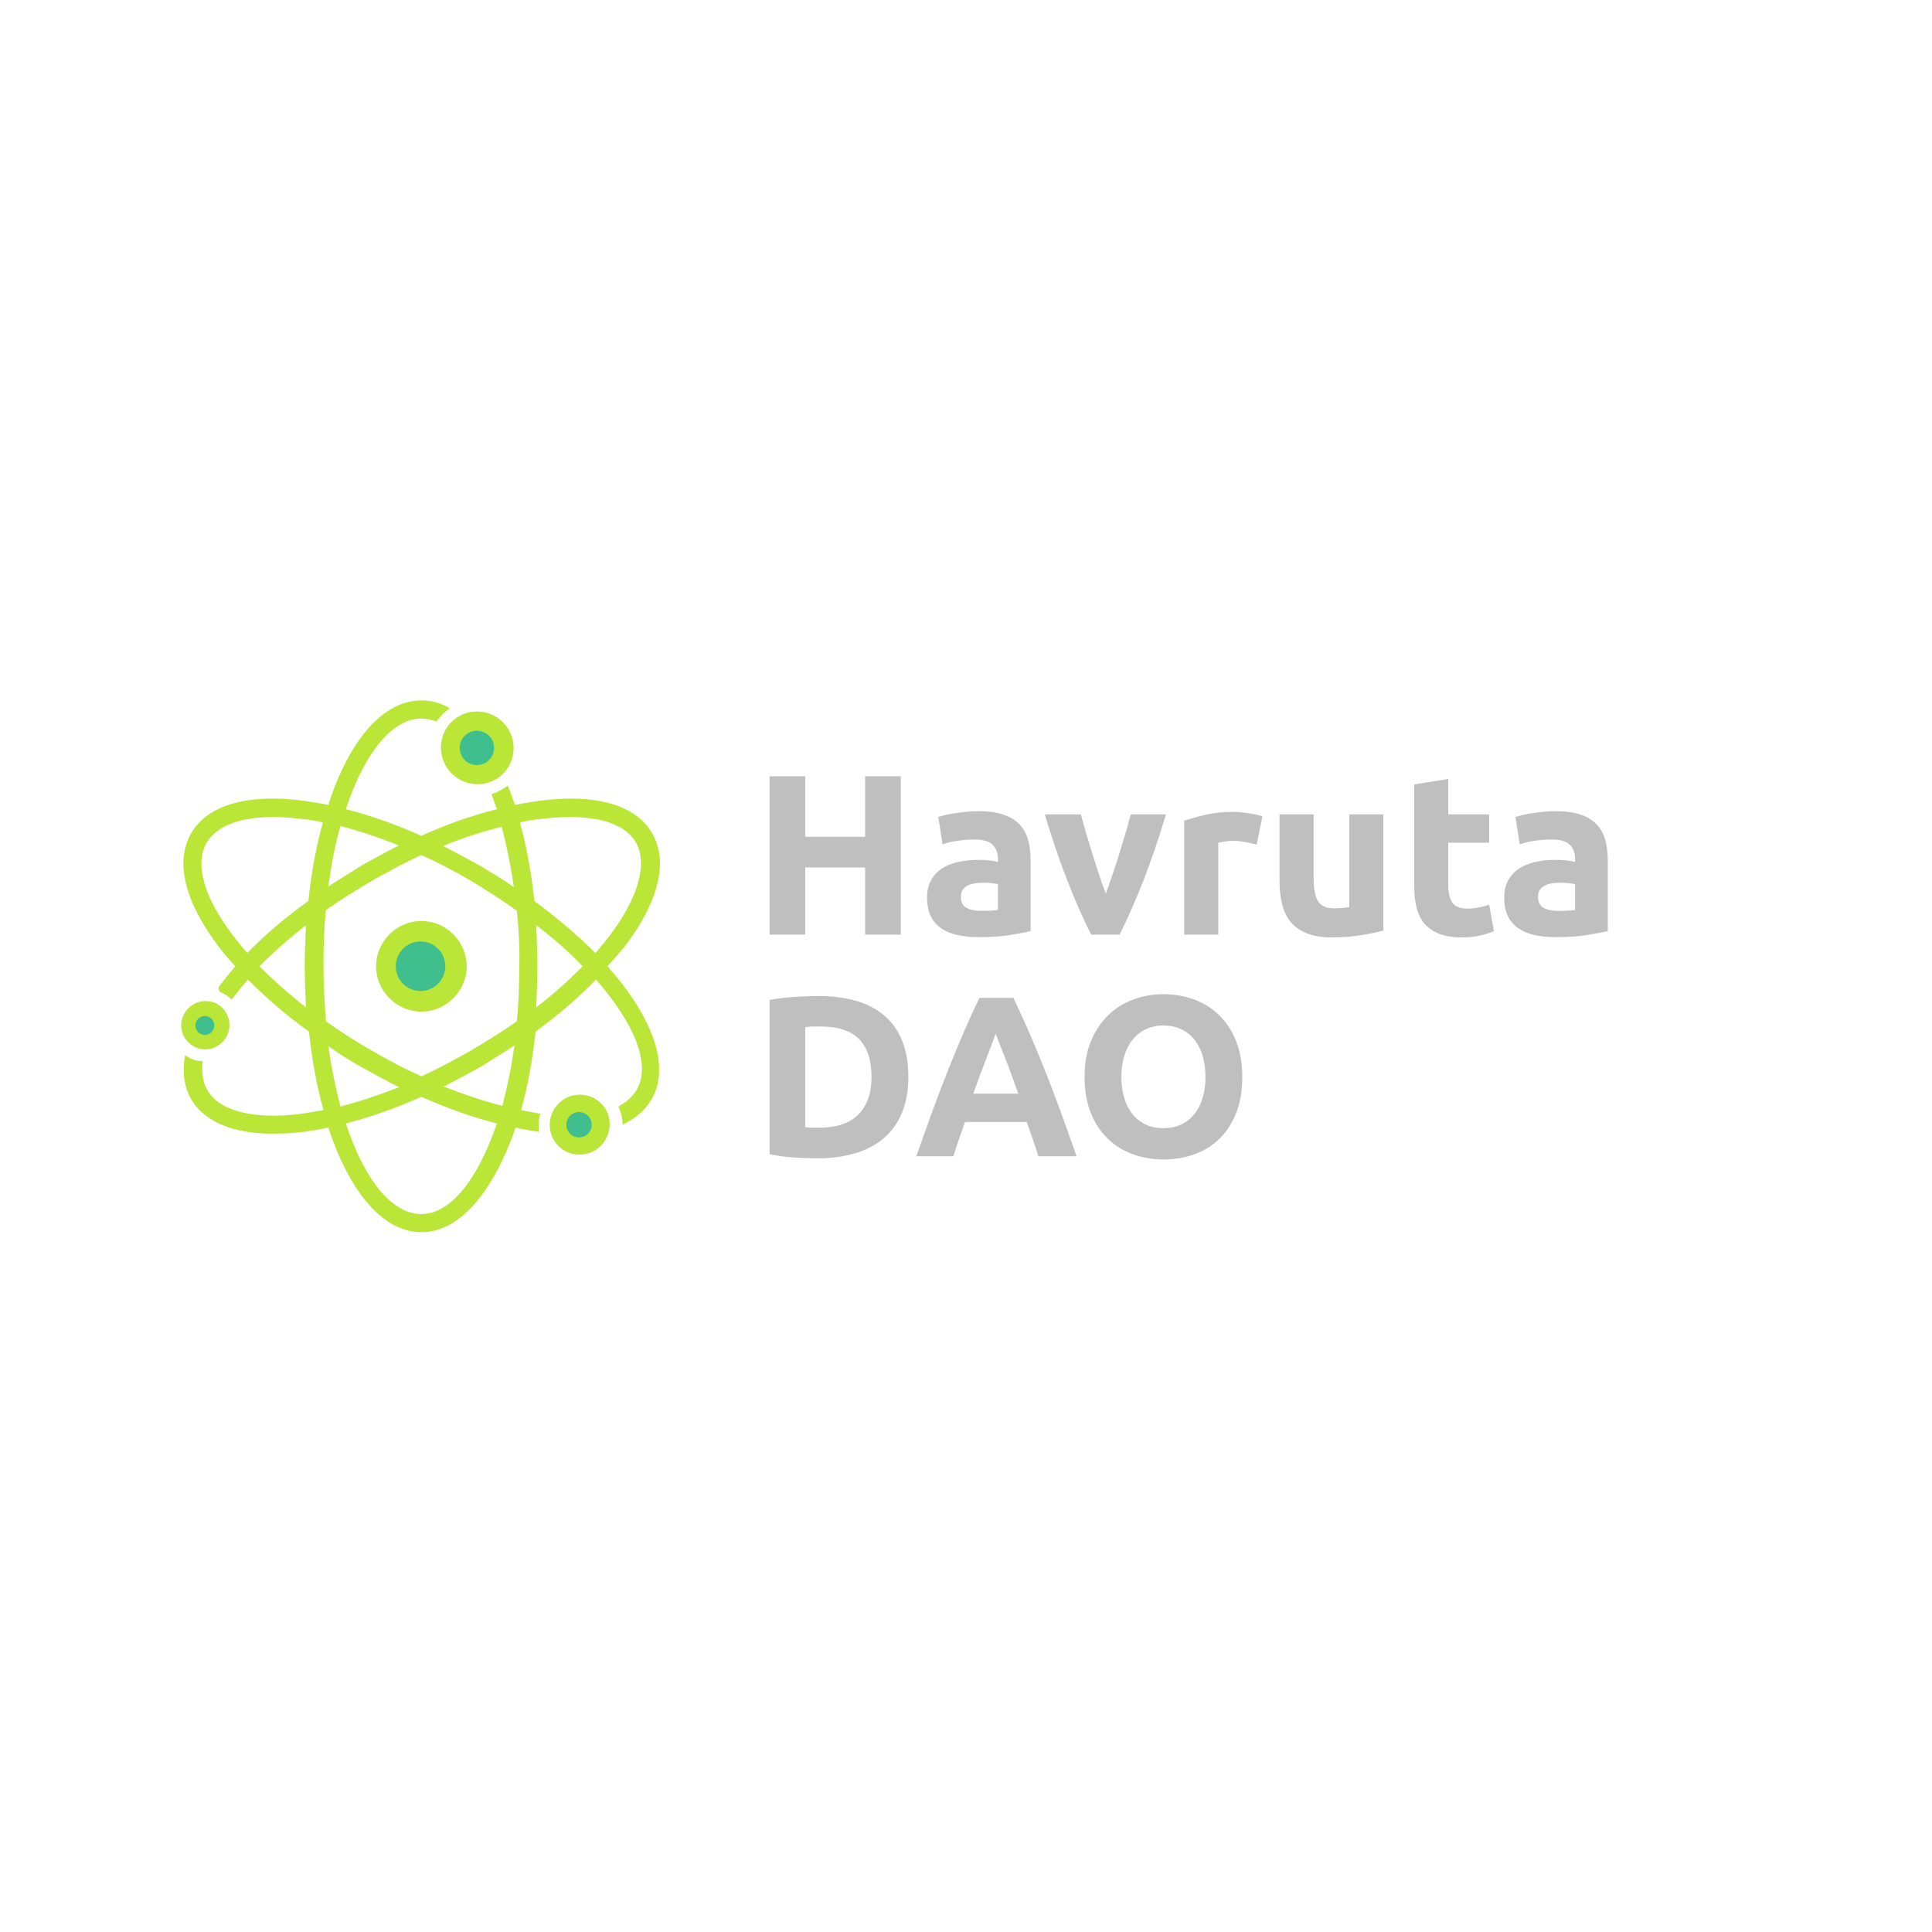 <svg xmlns="http://www.w3.org/2000/svg" width="512" height="512" style="overflow:visible" viewBox="0 0 512 512" data-bbox="48 185.56284961329874 378.12190151870414 140.87430077340252">
  <path text="Havruta" fill="#bfbfbf" space="preserve" text-anchor="start" offset="0" font-scale="contain" font-size="48" font-family="Ubuntu" transform="matrix(1.262, 0, 0, 1.262, 199.101, 247.685)" data-fl-textpath="" font-weight="700" font-style="normal" data-uid="o_f2h38b145_4" d="M 23.9-20.54L 23.9-33.26L 31.39-33.26L 31.39 0L 23.9 0L 23.9-14.11L 11.33-14.11L 11.33 0L 3.84 0L 3.84-33.26L 11.33-33.26L 11.33-20.54L 23.9-20.54ZM 48.242-4.99L 48.242-4.99Q 49.292-4.99  50.252-5.04Q 51.212-5.09  51.792-5.18L 51.792-5.18L 51.792-10.61Q 51.362-10.7  50.492-10.8Q 49.632-10.9  48.912-10.9L 48.912-10.9Q 47.902-10.9  47.012-10.78Q 46.132-10.66  45.452-10.32Q 44.782-9.98  44.402-9.41Q 44.012-8.83  44.012-7.97L 44.012-7.97Q 44.012-6.29  45.142-5.64Q 46.272-4.99  48.242-4.99ZM 47.662-25.92L 47.662-25.92Q 50.832-25.92  52.942-25.2Q 55.052-24.48  56.332-23.14Q 57.602-21.79  58.132-19.87Q 58.652-17.95  58.652-15.6L 58.652-15.6L 58.652-0.72Q 57.122-0.38  54.382 0.07Q 51.652 0.53  47.762 0.53L 47.762 0.53Q 45.312 0.53  43.322 0.1Q 41.332-0.34  39.892-1.32Q 38.452-2.3  37.682-3.89Q 36.912-5.47  36.912-7.78L 36.912-7.78Q 36.912-9.98  37.802-11.52Q 38.692-13.06  40.172-13.97Q 41.662-14.88  43.582-15.29Q 45.502-15.7  47.572-15.7L 47.572-15.7Q 48.962-15.7  50.042-15.58Q 51.122-15.46  51.792-15.26L 51.792-15.26L 51.792-15.94Q 51.792-17.76  50.692-18.86Q 49.582-19.97  46.852-19.97L 46.852-19.97Q 45.022-19.97  43.252-19.7Q 41.472-19.44  40.172-18.96L 40.172-18.96L 39.262-24.72Q 39.892-24.91  40.822-25.13Q 41.762-25.34  42.862-25.51Q 43.972-25.68  45.192-25.8Q 46.412-25.92  47.662-25.92ZM 77.332 0L 71.372 0Q 68.932-4.8  66.412-11.23Q 63.892-17.66  61.632-25.25L 61.632-25.25L 69.212-25.25Q 69.692-23.38  70.342-21.19Q 70.992-19.01  71.692-16.78Q 72.382-14.54  73.082-12.43Q 73.772-10.32  74.452-8.59L 74.452-8.59Q 75.072-10.32  75.792-12.43Q 76.512-14.54  77.212-16.78Q 77.902-19.01  78.552-21.19Q 79.202-23.38  79.682-25.25L 79.682-25.25L 87.072-25.25Q 84.812-17.66  82.292-11.23Q 79.772-4.8  77.332 0L 77.332 0ZM 107.332-24.82L 106.132-18.91Q 105.172-19.15  103.872-19.42Q 102.572-19.68  101.092-19.68L 101.092-19.68Q 100.412-19.68  99.482-19.56Q 98.542-19.44  98.062-19.3L 98.062-19.3L 98.062 0L 90.912 0L 90.912-23.9Q 92.832-24.58  95.452-25.18Q 98.062-25.78  101.282-25.78L 101.282-25.78Q 101.852-25.78  102.672-25.7Q 103.492-25.63  104.302-25.51Q 105.122-25.39  105.932-25.22Q 106.752-25.06  107.332-24.82L 107.332-24.82ZM 132.718-25.25L 132.718-0.86Q 130.898-0.34  128.018 0.12Q 125.138 0.58  121.968 0.58L 121.968 0.58Q 118.748 0.58  116.618-0.29Q 114.478-1.15  113.228-2.71Q 111.988-4.27  111.458-6.43Q 110.928-8.59  110.928-11.18L 110.928-11.18L 110.928-25.25L 118.078-25.25L 118.078-12.05Q 118.078-8.59  118.988-7.06Q 119.908-5.52  122.398-5.52L 122.398-5.52Q 123.168-5.52  124.028-5.59Q 124.898-5.66  125.568-5.76L 125.568-5.76L 125.568-25.25L 132.718-25.25ZM 139.2-10.32L 139.2-31.54L 146.35-32.69L 146.35-25.25L 154.94-25.25L 154.94-19.3L 146.35-19.3L 146.35-10.42Q 146.35-8.16  147.14-6.82Q 147.94-5.47  150.34-5.47L 150.34-5.47Q 151.49-5.47  152.71-5.69Q 153.94-5.9  154.94-6.29L 154.94-6.29L 155.95-0.72Q 154.66-0.19  153.07 0.19Q 151.49 0.58  149.18 0.58L 149.18 0.58Q 146.26 0.58  144.34-0.22Q 142.42-1.01  141.26-2.42Q 140.11-3.84  139.66-5.86Q 139.2-7.87  139.2-10.32L 139.2-10.32ZM 169.442-4.99L 169.442-4.99Q 170.492-4.99  171.452-5.04Q 172.412-5.09  172.992-5.18L 172.992-5.18L 172.992-10.61Q 172.562-10.7  171.692-10.8Q 170.832-10.9  170.112-10.9L 170.112-10.9Q 169.102-10.9  168.212-10.78Q 167.332-10.66  166.652-10.32Q 165.982-9.98  165.602-9.41Q 165.212-8.83  165.212-7.97L 165.212-7.97Q 165.212-6.29  166.342-5.64Q 167.472-4.99  169.442-4.99ZM 168.862-25.92L 168.862-25.92Q 172.032-25.92  174.142-25.2Q 176.252-24.48  177.532-23.14Q 178.802-21.79  179.332-19.87Q 179.852-17.95  179.852-15.6L 179.852-15.6L 179.852-0.72Q 178.322-0.38  175.582 0.07Q 172.852 0.53  168.962 0.53L 168.962 0.53Q 166.512 0.53  164.522 0.1Q 162.532-0.34  161.092-1.32Q 159.652-2.3  158.882-3.89Q 158.112-5.47  158.112-7.78L 158.112-7.78Q 158.112-9.98  159.002-11.52Q 159.892-13.06  161.372-13.97Q 162.862-14.88  164.782-15.29Q 166.702-15.7  168.772-15.7L 168.772-15.7Q 170.162-15.7  171.242-15.58Q 172.322-15.46  172.992-15.26L 172.992-15.26L 172.992-15.94Q 172.992-17.76  171.892-18.86Q 170.782-19.97  168.052-19.97L 168.052-19.97Q 166.222-19.97  164.452-19.7Q 162.672-19.44  161.372-18.96L 161.372-18.96L 160.462-24.72Q 161.092-24.91  162.022-25.13Q 162.962-25.34  164.062-25.51Q 165.172-25.68  166.392-25.8Q 167.612-25.92  168.862-25.92Z"/>
  <g transform="matrix(0.82, 0, 0, 0.82, 8.658, 73.508)" data-uid="o_f2h38b145_5">
    <g transform="matrix(1.953, 0, 0, 1.953, 27.581, 124.997)" fill="#333747" data-uid="o_f2h38b145_6">
      <path d="M53.6 15.2c-1-4.4 2.8-8.2 7.2-7.2c2.2 0.5 4 2.3 4.5 4.5c1 4.4-2.8 8.2-7.2 7.2C55.9 19.2 54.1 17.4 53.6 15.2z M77.2 71.3  c-3.4-0.5-6.2 2.4-5.7 5.7c0.3 2.1 2 3.8 4.1 4.1c3.4 0.5 6.2-2.4 5.7-5.7C81.1 73.4 79.3 71.6 77.2 71.3z M50.2 42.5  c-4.1 0-7.5 3.4-7.5 7.5s3.4 7.5 7.5 7.5s7.5-3.4 7.5-7.5S54.3 42.5 50.2 42.5z M81 50c7.4 8.3 10.5 16.5 7.3 22  c-1 1.8-2.7 3.2-4.8 4.2c0-1.1-0.3-2.1-0.7-3c1.3-0.7 2.3-1.6 3-2.7c2.5-4.3-0.4-11.1-6.7-18.3c-2.9 3-6.3 5.9-10 8.6  c-0.5 4.7-1.3 9.1-2.4 13c1.1 0.2 2.2 0.4 3.2 0.6c-0.2 0.6-0.3 1.2-0.3 1.9c0 0.4 0 0.8 0.1 1.1c-1.3-0.2-2.6-0.4-3.9-0.7  C62.1 87.3 56.6 94 50.2 94c-6.4 0-11.9-6.7-15.4-17.3c-1.4 0.3-2.8 0.5-4.1 0.7c-1.8 0.2-3.5 0.3-5.1 0.3c-6.6 0-11.3-2-13.5-5.7  c-1.2-2.1-1.5-4.6-1-7.3c0.8 0.6 1.8 1 2.9 1c-0.2 1.8 0 3.5 0.8 4.8c2 3.5 7.7 4.9 15.6 3.9c1.2-0.2 2.4-0.4 3.6-0.6  c-1.1-3.9-1.9-8.3-2.4-13c-3.8-2.7-7.1-5.6-10.1-8.6c-0.8 0.9-1.6 1.9-2.3 2.8c-0.1 0.2-0.2 0.3-0.4 0.5c-0.6-0.6-1.3-1-2-1.3  c-0.1-0.3-0.1-0.4-0.2-0.7c0.9-1.2 1.8-2.3 2.8-3.5c-1-1.1-1.9-2.1-2.7-3.2C11 39.3 9.4 32.7 12.1 28c2.7-4.7 9.3-6.6 18.6-5.4  c1.3 0.2 2.7 0.4 4.1 0.7C38.2 12.7 43.8 6 50.2 6c1.6 0 3.2 0.4 4.7 1.3c-0.9 0.6-1.6 1.4-2.2 2.2C51.9 9.2 51 9 50.2 9  c-4.9 0-9.5 5.9-12.5 15c4 1 8.2 2.5 12.5 4.4c4.2-1.9 8.5-3.4 12.5-4.4c-0.3-0.8-0.6-1.7-0.9-2.5c1-0.3 1.9-0.8 2.7-1.4  c0.4 1 0.8 2.1 1.2 3.2c1.4-0.3 2.8-0.5 4.1-0.7c9.3-1.2 15.9 0.7 18.6 5.4c2.7 4.7 1.1 11.3-4.6 18.8C82.9 47.8 82 48.9 81 50z   M66.5 26.2c1.1 3.9 1.9 8.3 2.4 13c3.8 2.8 7.2 5.7 10.1 8.6c0.8-0.9 1.6-1.9 2.3-2.8c4.8-6.3 6.4-12 4.4-15.5  c-1.6-2.8-5.5-4.2-10.9-4.2c-1.4 0-3 0.1-4.7 0.3C68.9 25.7 67.7 25.9 66.5 26.2z M53.8 30.1c2 1 4 2.1 6 3.2c2 1.2 3.9 2.3 5.7 3.6  c-0.5-3.6-1.2-6.9-2-10C60.4 27.7 57.1 28.7 53.8 30.1z M66 40.8c-2.4-1.7-5-3.4-7.7-5c-2.7-1.6-5.4-3-8.1-4.2  c-2.7 1.2-5.4 2.7-8.1 4.2c-2.7 1.6-5.3 3.2-7.7 4.9c-0.3 3-0.4 6-0.4 9.2c0 3.1 0.2 6.2 0.4 9.2c2.4 1.7 5 3.4 7.7 4.9  c2.7 1.6 5.4 3 8.1 4.2c2.7-1.2 5.4-2.7 8.1-4.2c2.7-1.6 5.3-3.2 7.7-4.9c0.3-3 0.4-6 0.4-9.2C66.5 46.9 66.3 43.8 66 40.8z   M36.8 26.8c-0.9 3.1-1.5 6.4-2 10c1.8-1.2 3.8-2.4 5.7-3.6c2-1.1 4-2.2 6-3.2C43.2 28.7 40 27.6 36.8 26.8z M19.1 45  c0.7 0.9 1.5 1.9 2.3 2.8c2.9-3 6.3-5.9 10.1-8.6c0.5-4.7 1.3-9.1 2.4-13c-1.2-0.3-2.4-0.5-3.6-0.6c-1.7-0.2-3.2-0.3-4.7-0.3  c-5.4 0-9.3 1.5-10.9 4.2C12.6 33 14.2 38.6 19.1 45z M31.1 56.8c-0.1-2.2-0.2-4.5-0.2-6.8c0-2.3 0.1-4.6 0.2-6.8  c-2.8 2.2-5.4 4.5-7.7 6.8C25.7 52.3 28.3 54.6 31.1 56.8z M36.8 73.2c3.1-0.8 6.4-1.9 9.7-3.2c-2-1-4-2.1-6-3.2  c-2-1.1-3.9-2.3-5.7-3.6C35.3 66.7 36 70.1 36.8 73.2z M62.7 76c-4-1-8.2-2.5-12.5-4.4c-4.3 1.9-8.5 3.4-12.5 4.4  c3 9.1 7.5 15 12.5 15C55.1 91 59.6 85.1 62.7 76z M65.6 63.1c-1.8 1.2-3.8 2.4-5.7 3.6c-2 1.1-4 2.2-6 3.2c3.3 1.3 6.6 2.4 9.7 3.2  C64.4 70.1 65.1 66.7 65.6 63.1z M76.9 50c-2.2-2.3-4.8-4.6-7.7-6.8c0.1 2.2 0.2 4.5 0.2 6.8c0 2.3-0.1 4.6-0.2 6.8  C72.1 54.6 74.6 52.3 76.9 50z M13.8 63.7c2.7 0.4 5-1.9 4.6-4.6c-0.3-1.7-1.6-3.1-3.3-3.3c-2.7-0.4-5 1.9-4.6 4.6  C10.8 62.1 12.1 63.4 13.8 63.7z" transform="matrix(1, 0, 0, 1, 0, 0)" fill="#bae637" data-uid="o_f2h38b145_7"/>
    </g>
    <path transform="matrix(0.16, 0, 0, 0.16, 117.346, 214.629)" data-type="circle" data-cx="50" data-cy="50" data-r="50" d="M50 50m-50 0a50 50 0 1 0 100 0a50 50 0 1 0 -100 0" fill="#40bf8e" data-uid="o_f2h38b145_8"/>
    <path transform="matrix(0.082, 0, 0, 0.082, 172.474, 269.757)" fill="#40bf8e" data-type="circle" data-cx="50" data-cy="50" data-r="50" d="M50 50m-50 0a50 50 0 1 0 100 0a50 50 0 1 0 -100 0" data-uid="o_f2h38b145_9"/>
    <path transform="matrix(0.111, 0, 0, 0.111, 138.016, 146.517)" fill="#40bf8e" data-type="circle" data-cx="50" data-cy="50" data-r="50" d="M50 50m-50 0a50 50 0 1 0 100 0a50 50 0 1 0 -100 0" data-uid="o_f2h38b145_10"/>
    <path transform="matrix(0.061, 0, 0, 0.061, 52.602, 238.722)" fill="#40bf8e" data-type="circle" data-cx="50" data-cy="50" data-r="50" d="M50 50m-50 0a50 50 0 1 0 100 0a50 50 0 1 0 -100 0" data-uid="o_f2h38b145_11"/>
  </g>
  <path text="DAO" fill="#bfbfbf" space="preserve" text-anchor="start" offset="0" font-scale="contain" font-size="48" font-family="Ubuntu" transform="matrix(1.262, 0, 0, 1.262, 199.101, 306.424)" data-fl-textpath="" font-weight="700" font-style="normal" data-uid="o_f2h38b145_12" d="M 11.33-27.12L 11.33-6.1Q 11.86-6.05  12.55-6.02Q 13.25-6  14.21-6L 14.21-6Q 19.82-6  22.54-8.83Q 25.25-11.66  25.25-16.66L 25.25-16.66Q 25.25-21.89  22.66-24.58Q 20.06-27.26  14.45-27.26L 14.45-27.26Q 13.68-27.26  12.86-27.24Q 12.05-27.22  11.33-27.12L 11.33-27.12ZM 32.98-16.66L 32.98-16.66Q 32.98-12.34  31.63-9.12Q 30.29-5.9  27.82-3.79Q 25.34-1.68  21.79-0.62Q 18.24 0.43  13.82 0.43L 13.82 0.43Q 11.81 0.43  9.12 0.26Q 6.43 0.1  3.84-0.43L 3.84-0.43L 3.84-32.83Q 6.43-33.31  9.24-33.48Q 12.05-33.65  14.06-33.65L 14.06-33.65Q 18.34-33.65  21.82-32.69Q 25.3-31.73  27.79-29.66Q 30.29-27.6  31.63-24.38Q 32.98-21.17  32.98-16.66ZM 68.306 0L 60.286 0Q 59.756-1.73  59.116-3.55Q 58.466-5.38  57.836-7.2L 57.836-7.2L 44.876-7.2Q 44.256-5.38  43.606-3.55Q 42.956-1.73  42.436 0L 42.436 0L 34.656 0Q 36.526-5.38  38.206-9.94Q 39.886-14.5  41.496-18.53Q 43.106-22.56  44.666-26.18Q 46.226-29.81  47.906-33.26L 47.906-33.26L 55.056-33.26Q 56.686-29.81  58.276-26.18Q 59.856-22.56  61.466-18.53Q 63.076-14.5  64.756-9.94Q 66.436-5.38  68.306 0L 68.306 0ZM 51.316-25.73L 51.316-25.73Q 51.076-25.01  50.596-23.76Q 50.116-22.51  49.486-20.88Q 48.866-19.25  48.116-17.28Q 47.376-15.31  46.606-13.15L 46.606-13.15L 56.066-13.15Q 55.296-15.31  54.576-17.28Q 53.856-19.25  53.206-20.88Q 52.556-22.51  52.076-23.76Q 51.596-25.01  51.316-25.73ZM 77.714-16.66L 77.714-16.66Q 77.714-14.21  78.314-12.24Q 78.914-10.27  80.044-8.86Q 81.164-7.44  82.804-6.67Q 84.434-5.9  86.544-5.9L 86.544-5.9Q 88.604-5.9  90.264-6.67Q 91.924-7.44  93.044-8.86Q 94.174-10.27  94.774-12.24Q 95.374-14.21  95.374-16.66L 95.374-16.66Q 95.374-19.1  94.774-21.1Q 94.174-23.09  93.044-24.5Q 91.924-25.92  90.264-26.69Q 88.604-27.46  86.544-27.46L 86.544-27.46Q 84.434-27.46  82.804-26.66Q 81.164-25.87  80.044-24.46Q 78.914-23.04  78.314-21.05Q 77.714-19.06  77.714-16.66ZM 103.104-16.66L 103.104-16.66Q 103.104-12.38  101.834-9.14Q 100.564-5.9  98.354-3.72Q 96.144-1.54  93.094-0.43Q 90.044 0.67  86.544 0.67L 86.544 0.67Q 83.134 0.67  80.114-0.43Q 77.084-1.54  74.834-3.72Q 72.574-5.9  71.284-9.14Q 69.984-12.38  69.984-16.66L 69.984-16.66Q 69.984-20.93  71.324-24.17Q 72.674-27.41  74.954-29.62Q 77.234-31.82  80.234-32.93Q 83.234-34.03  86.544-34.03L 86.544-34.03Q 89.954-34.03  92.974-32.93Q 96.004-31.82  98.254-29.62Q 100.514-27.41  101.804-24.17Q 103.104-20.93  103.104-16.66Z"/>
</svg>
